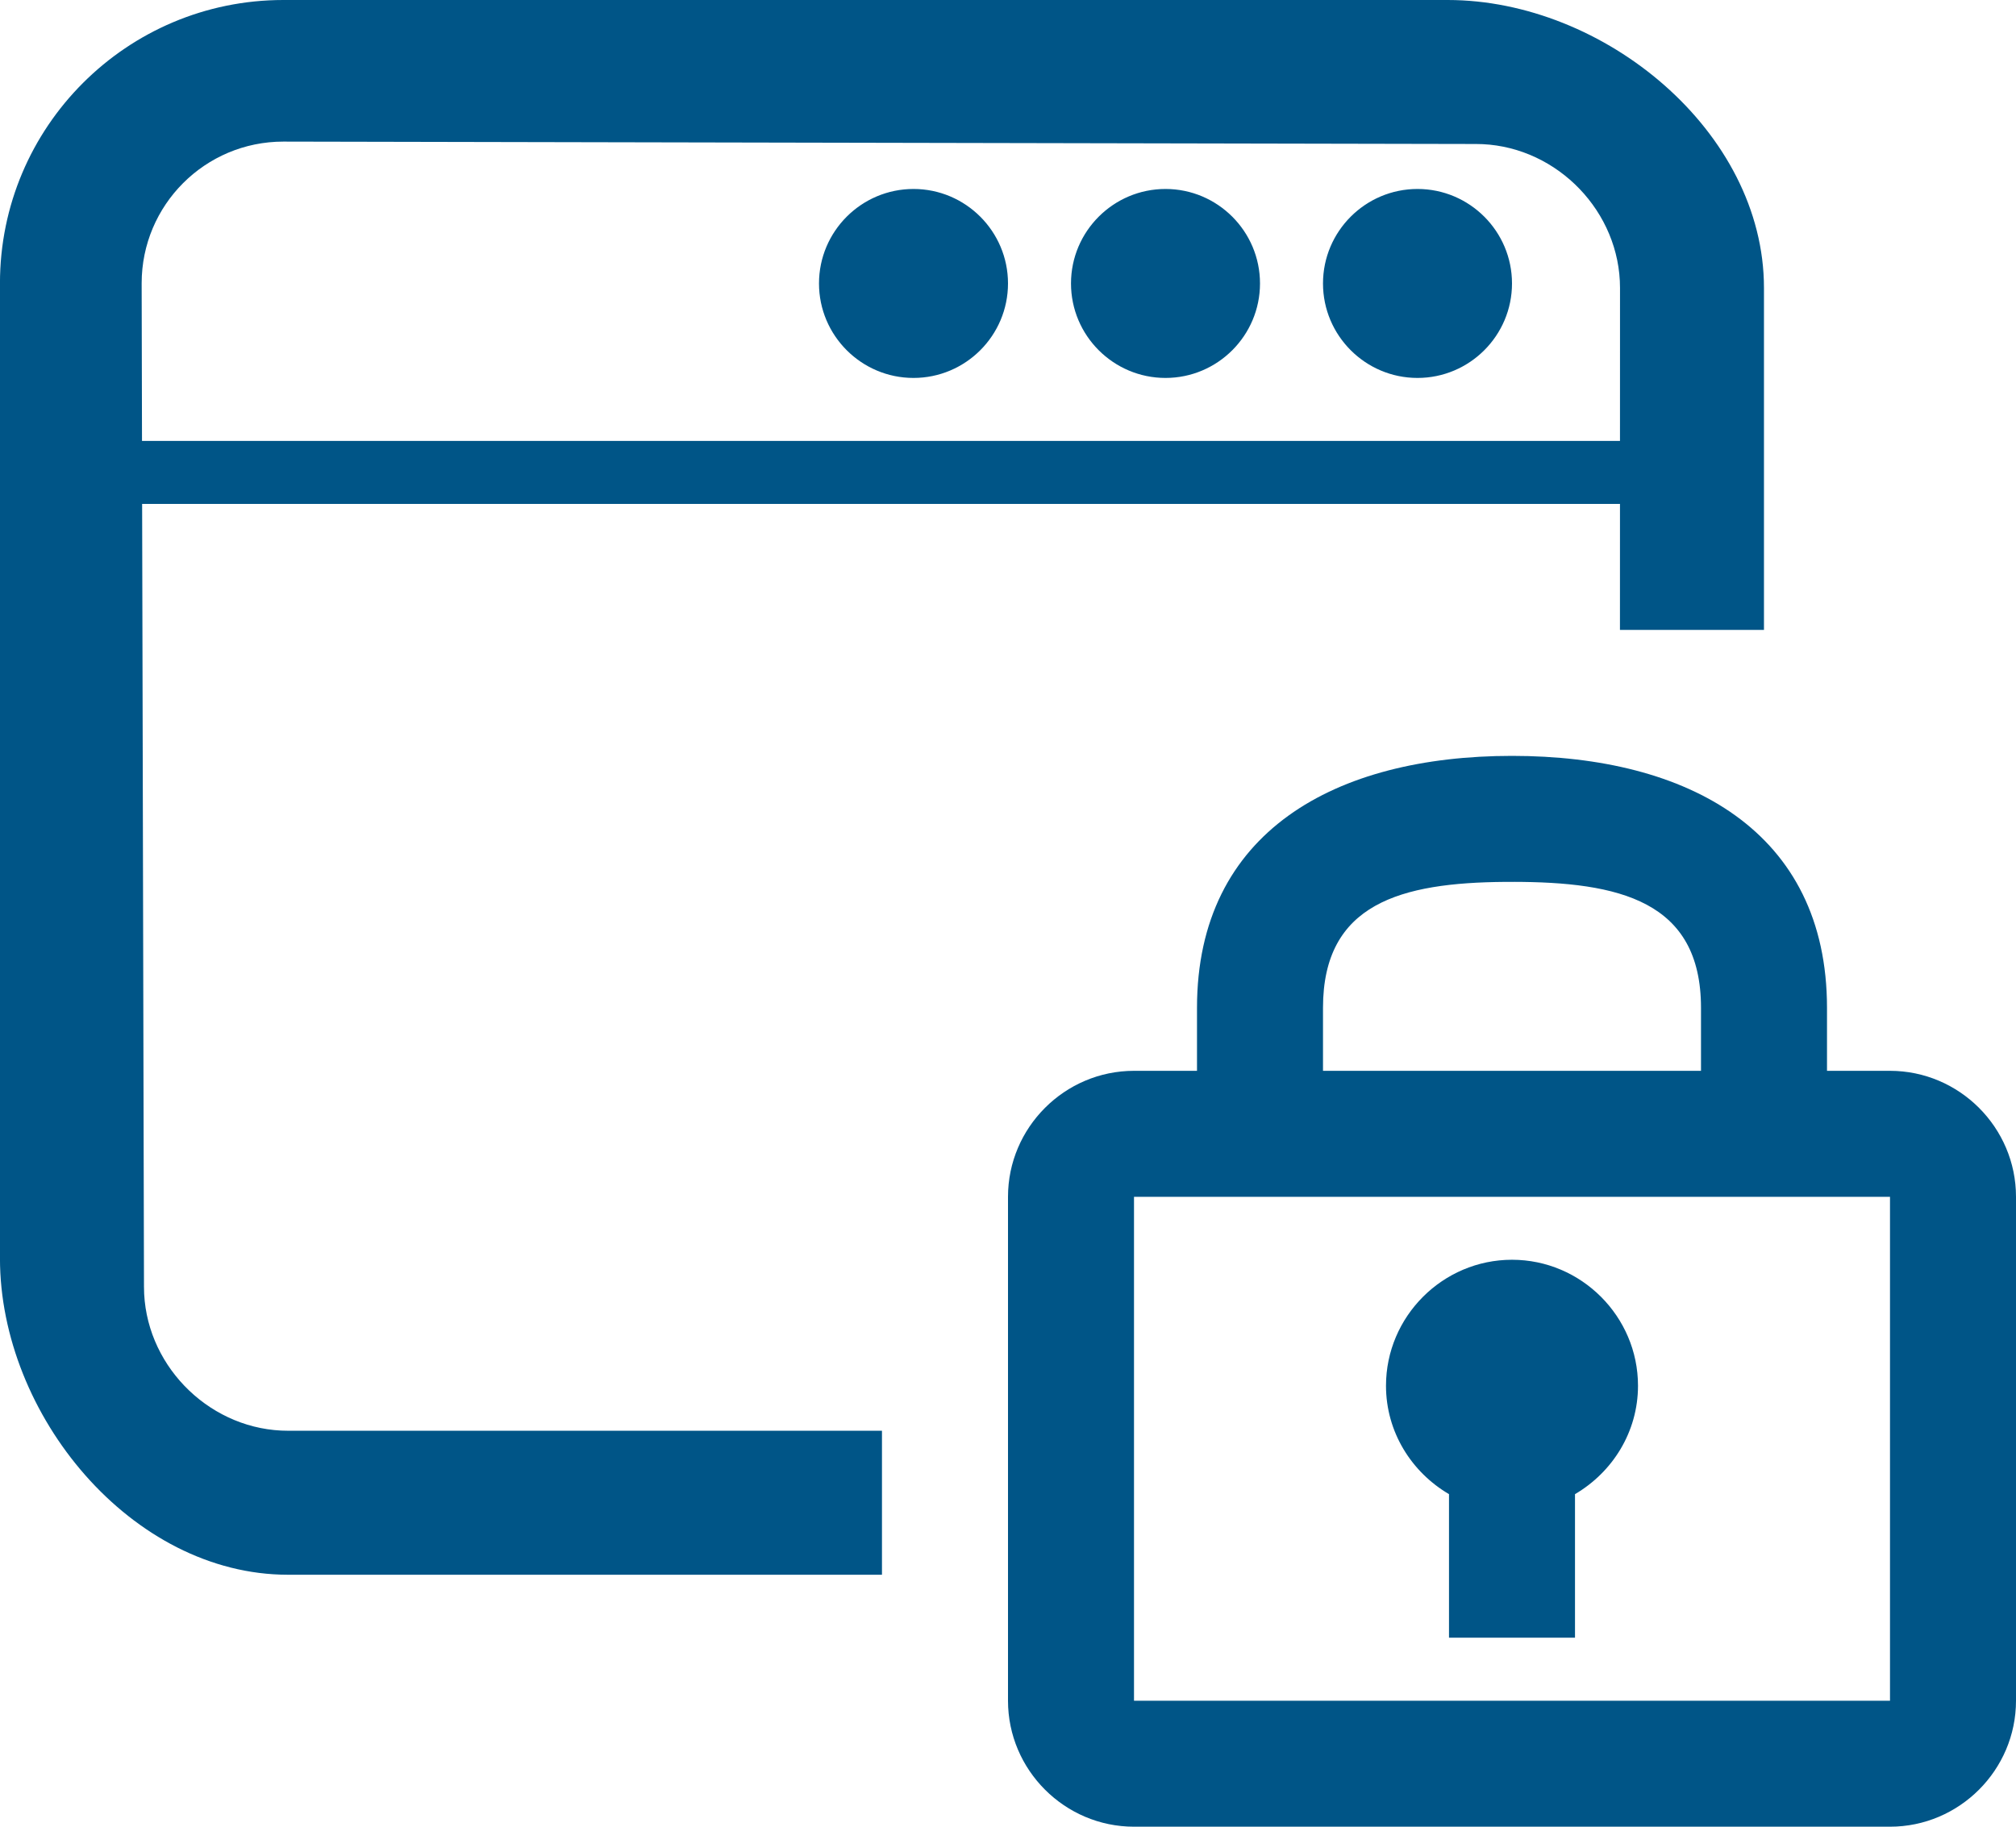 <?xml version="1.0" encoding="UTF-8"?>
<svg width="64px" height="58px" viewBox="0 0 64 58" version="1.1" xmlns="http://www.w3.org/2000/svg" xmlns:xlink="http://www.w3.org/1999/xlink">
    <title>CA0AB920-7FE5-4F07-BAAC-E1304FE6489B</title>
    <g id="Page-1" stroke="none" stroke-width="1" fill="none" fill-rule="evenodd">
        <g id="NYBC-landing-2" transform="translate(-242, -2196)" fill="#005587">
            <g id="Addt-pre-screening-info" transform="translate(150, 2162)">
                <g id="Group-2" transform="translate(92, 34)">
                    <g id="[icon]-privacy-(32px-@2x)">
                        <path d="M48,24 C53.6,24 58,26.4 58,32 L58,32 L58,34 L60,34 C62.2,34 64,35.8 64,38 L64,38 L64,54 C64,56.2 62.2,58 60,58 L60,58 L36,58 C33.8,58 32,56.2 32,54 L32,54 L32,38 C32,35.8 33.8,34 36,34 L36,34 L38,34 L38,32 C38,26.4 42.4,24 48,24 Z M60,38 L36,38 L36,54 L60,54 L60,38 Z M48,39.999 C50.2,39.999 52,41.801 52,43.999 C52,45.469 51.188,46.745 50,47.441 L50,51.999 L46,51.999 L46,47.441 C44.812,46.745 44,45.469 44,43.999 C44,41.801 45.8,39.999 48,39.999 Z M45.957,0 C50.923,0 55.999,4.176 55.999,9.142 L55.999,9.142 L55.999,20 L51.427,20 L51.428,16 L4.512,16 L4.571,40.858 C4.571,43.269 6.541,45.308 8.931,45.423 L9.143,45.428 L27.999,45.428 L27.999,50 L9.143,50 C4.175,50 -0.001,44.924 -0.001,39.956 L-0.001,39.956 L-0.001,8.994 C-0.001,4.028 4.027,0 8.995,0 L8.995,0 Z M48.225,28.001 L47.775,28.001 C44.486,28.028 42,28.676 42,32 L42,32 L42,34 L54,34 L54,32 C54,28.6 51.4,28 48,28 Z M8.995,4.496 C6.509,4.496 4.497,6.51 4.497,8.994 L4.497,8.994 L4.508,14 L51.428,14 L51.429,9.142 C51.429,6.731 49.459,4.692 47.069,4.577 L46.857,4.572 Z M45,6 C46.654,6 48,7.346 48,9 C48,10.654 46.654,12 45,12 C43.346,12 42,10.654 42,9 C42,7.346 43.346,6 45,6 Z M37,6 C38.654,6 40,7.346 40,9 C40,10.654 38.654,12 37,12 C35.346,12 34,10.654 34,9 C34,7.346 35.346,6 37,6 Z M29,6 C30.654,6 32,7.346 32,9 C32,10.654 30.654,12 29,12 C27.346,12 26,10.654 26,9 C26,7.346 27.346,6 29,6 Z" id="[icon]-privacy-(32px-@1x)"></path>
                    </g>
                </g>
            </g>
        </g>
    </g>
</svg>